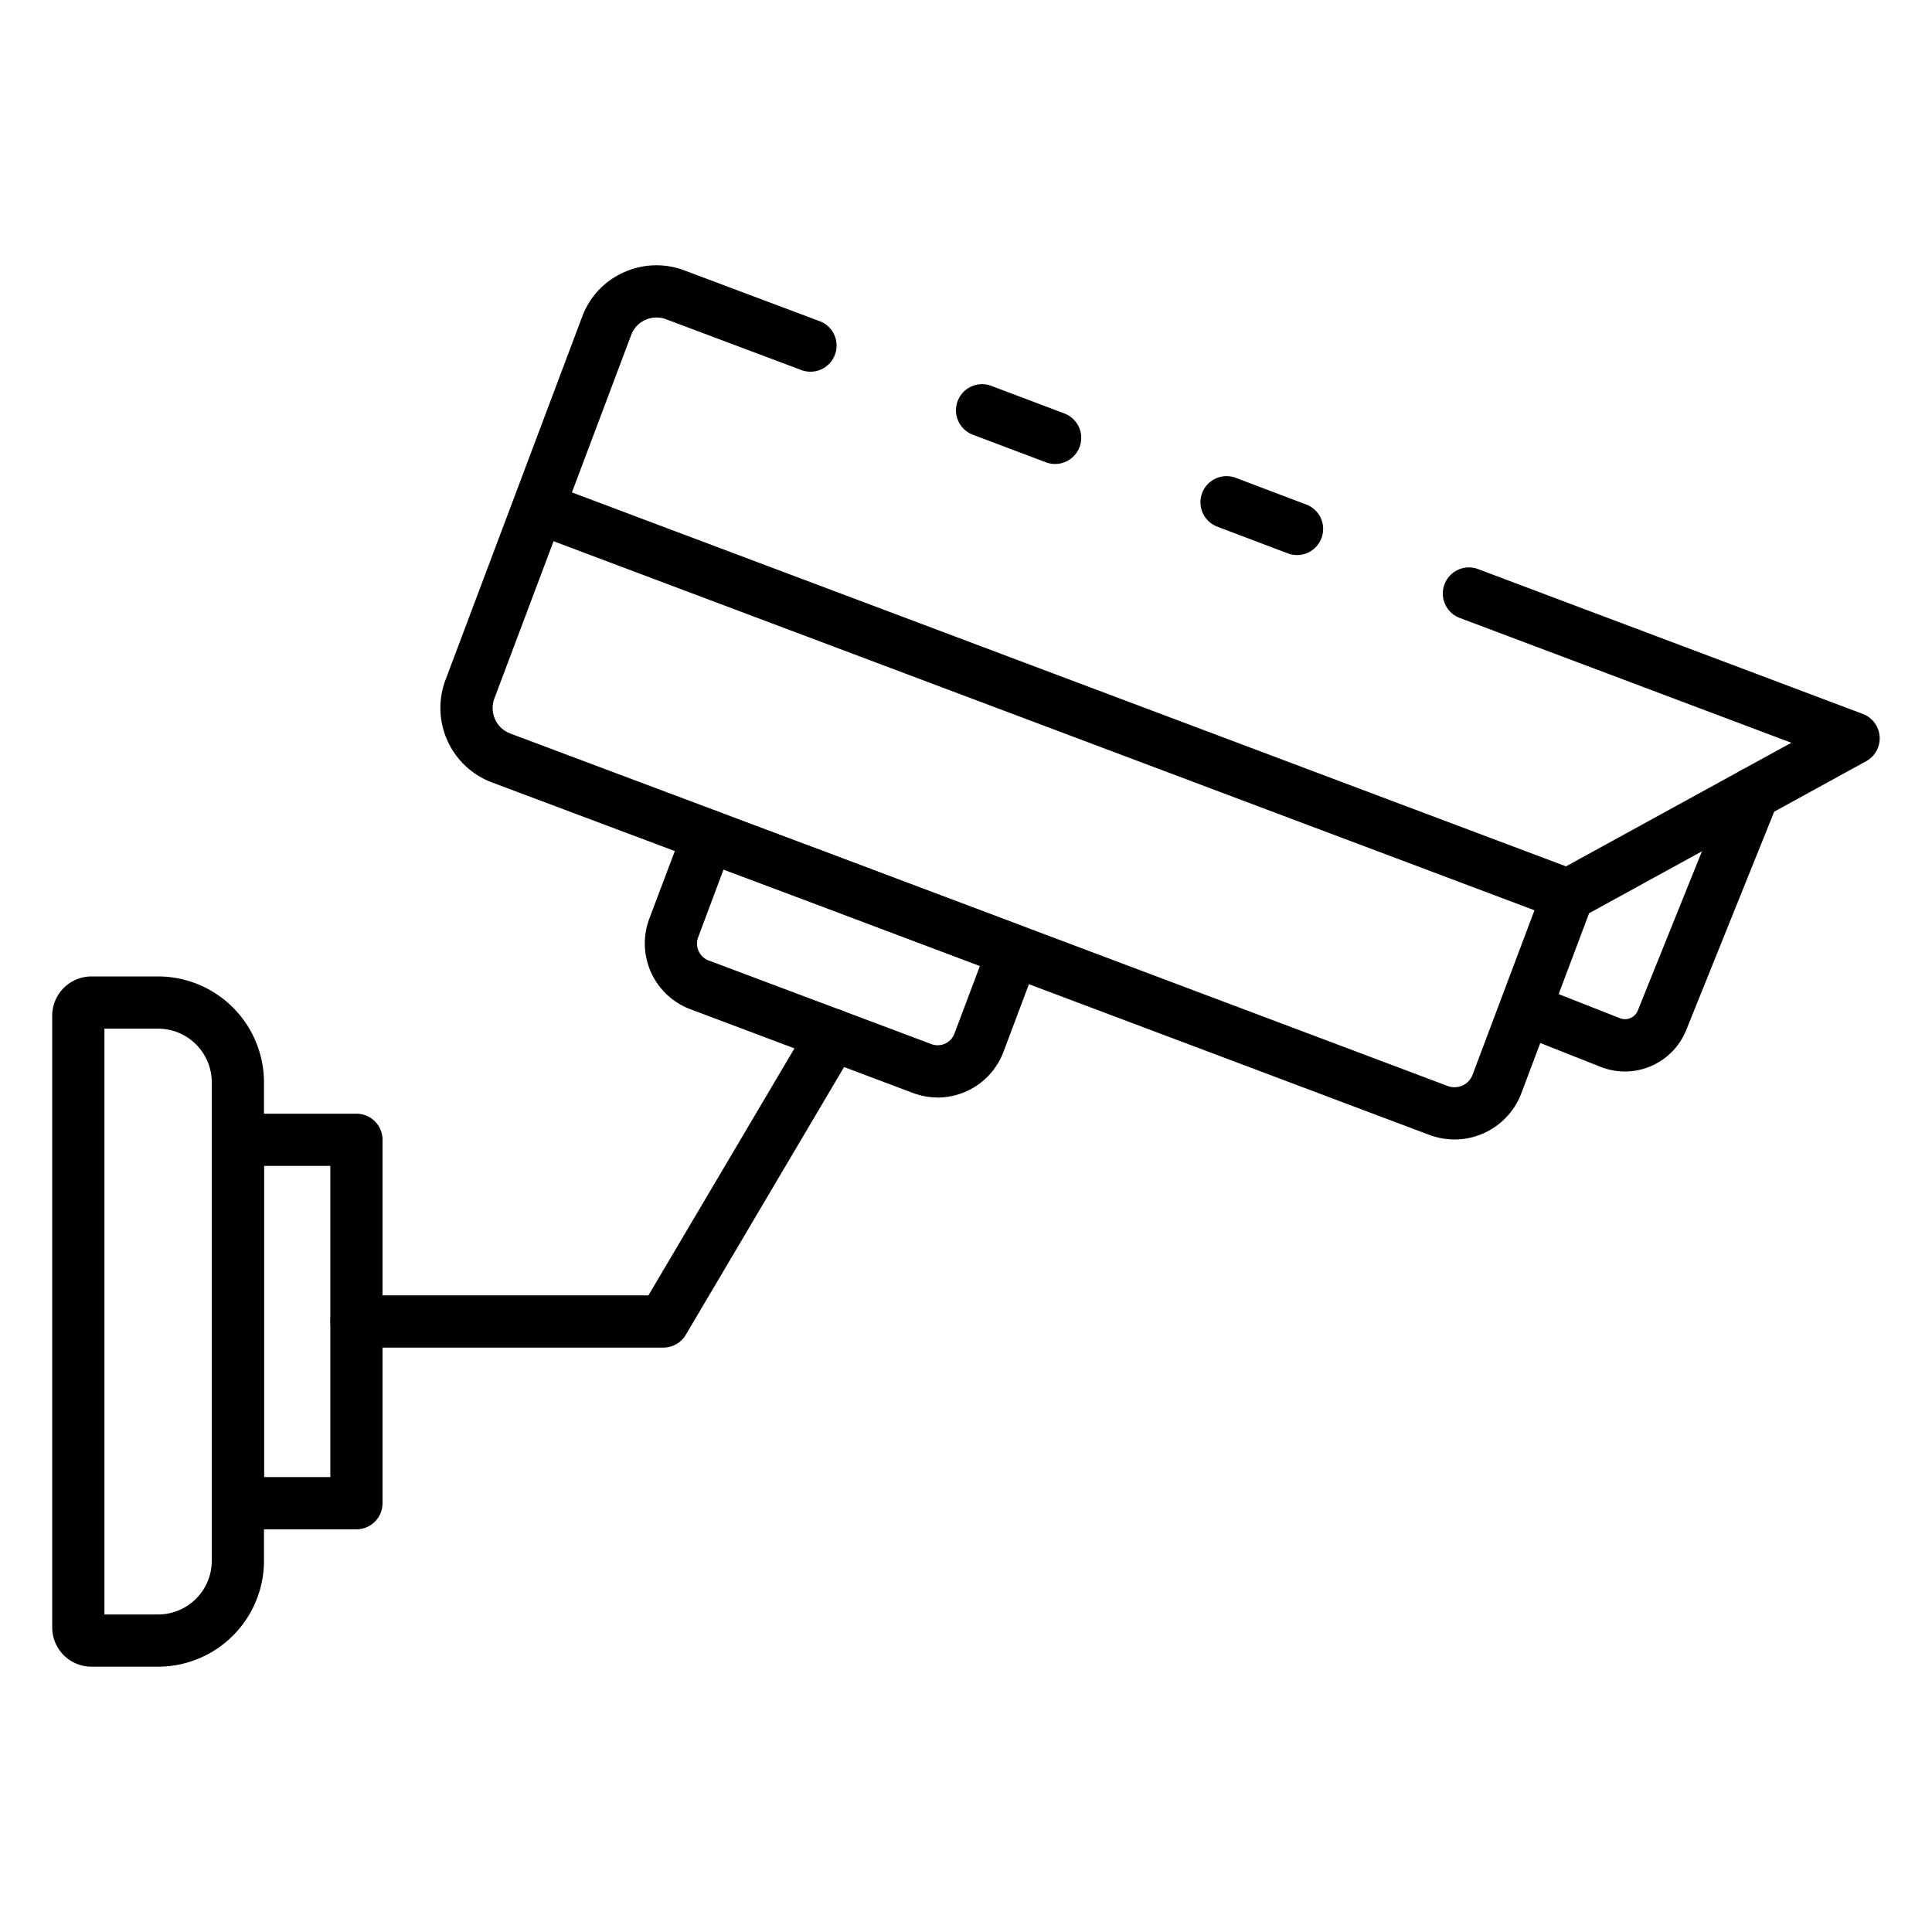 <svg id="Icons" height="512" viewBox="0 0 74 74" width="512" xmlns="http://www.w3.org/2000/svg"><path d="m6.056 63.838h-2.556a1.505 1.505 0 0 1 -1.5-1.5v-23.438a1.505 1.505 0 0 1 1.5-1.5h2.556a4.06 4.06 0 0 1 4.055 4.055v18.328a4.06 4.06 0 0 1 -4.055 4.055zm-2.056-2h2.056a2.057 2.057 0 0 0 2.055-2.055v-18.333a2.057 2.057 0 0 0 -2.055-2.05h-2.056z"/><path d="m13.652 58.576h-4.541a1 1 0 0 1 -1-1v-13.919a1 1 0 0 1 1-1h4.541a1 1 0 0 1 1 1v13.919a1 1 0 0 1 -1 1zm-3.541-2h2.541v-11.919h-2.541z"/><path d="m25.407 51.616h-11.754a1 1 0 0 1 0-2h11.183l6.2-10.488a1 1 0 0 1 1.722 1.018l-6.49 10.979a1 1 0 0 1 -.861.491z"/><path d="m60.064 35.283a.991.991 0 0 1 -.352-.065l-39.446-14.84a1 1 0 0 1 .7-1.872l39.447 14.84a1 1 0 0 1 -.353 1.937z"/><path d="m49.68 21.26a1 1 0 0 1 -.354-.065l-2.72-1.03a1 1 0 0 1 .708-1.87l2.72 1.03a1 1 0 0 1 -.354 1.935z"/><path d="m55.713 43.644a2.766 2.766 0 0 1 -.973-.178l-24.2-9.106a.608.608 0 0 1 -.072-.024l-3.69-1.379a1.047 1.047 0 0 1 -.127-.058l-7.815-2.933a3.047 3.047 0 0 1 -1.773-3.922l5.237-13.917a3 3 0 0 1 1.586-1.693 3.034 3.034 0 0 1 2.318-.081l5.224 1.961a1 1 0 0 1 -.7 1.872l-5.221-1.96a1.039 1.039 0 0 0 -.793.03 1.009 1.009 0 0 0 -.537.572l-5.241 13.924a1.042 1.042 0 0 0 .61 1.343l7.934 2.978a.9.9 0 0 1 .126.058l3.5 1.307q.042.012.081.027l24.257 9.129a.758.758 0 0 0 .575-.016.739.739 0 0 0 .386-.418l2.721-7.232a1 1 0 0 1 .455-.525l9.032-4.954-12.735-4.793a1 1 0 0 1 .7-1.872l14.77 5.56a1 1 0 0 1 .129 1.813l-10.611 5.822-2.59 6.883a2.736 2.736 0 0 1 -2.563 1.782z"/><path d="m40.41 17.771a.992.992 0 0 1 -.353-.065l-2.78-1.05a1 1 0 1 1 .706-1.871l2.78 1.049a1 1 0 0 1 -.353 1.937z"/><path d="m35.914 42.036a2.685 2.685 0 0 1 -.948-.174l-8.528-3.208a2.693 2.693 0 0 1 -1.569-3.464l1.331-3.528a1 1 0 0 1 1.288-.584l11.688 4.4a1 1 0 0 1 .584 1.288l-1.327 3.528a2.7 2.7 0 0 1 -2.515 1.744zm-8.2-8.734-.973 2.598a.69.69 0 0 0 .4.887l8.529 3.203a.686.686 0 0 0 .887-.4l.975-2.59z"/><path d="m62.236 41.041a2.515 2.515 0 0 1 -.923-.176l-3.254-1.286a1 1 0 0 1 .735-1.86l3.254 1.281a.528.528 0 0 0 .683-.293l3.507-8.706a1 1 0 0 1 1.855.747l-3.507 8.706a2.535 2.535 0 0 1 -2.35 1.587z"/></svg>